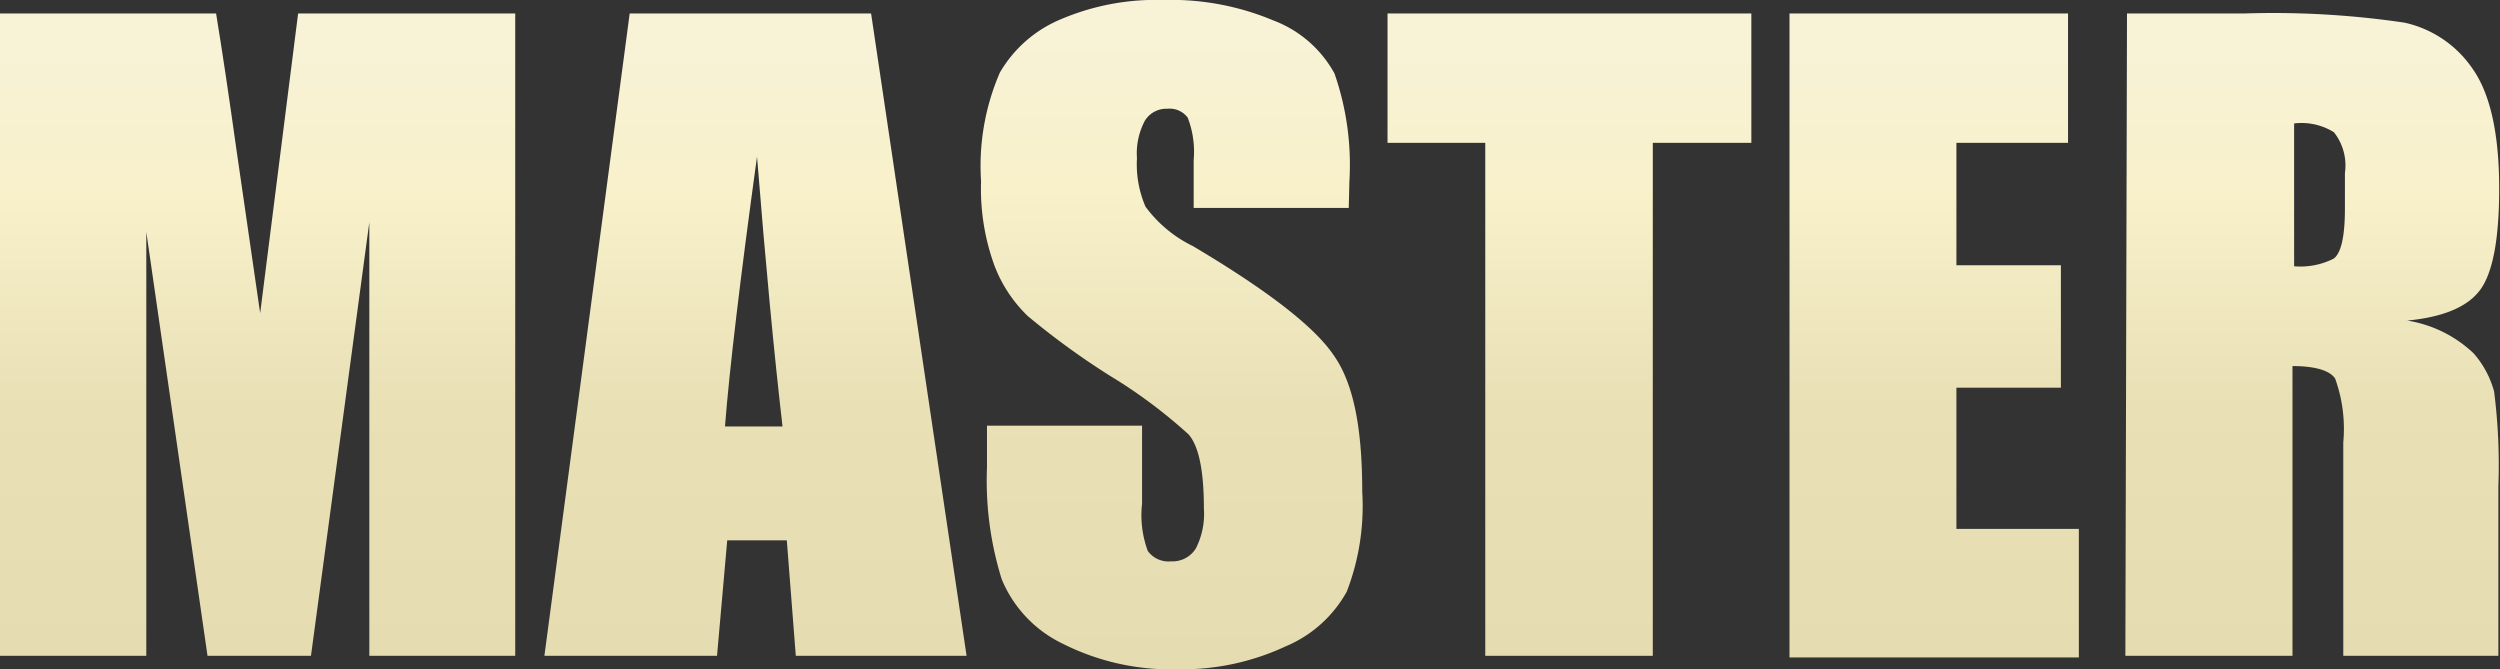 <svg xmlns="http://www.w3.org/2000/svg" xmlns:xlink="http://www.w3.org/1999/xlink" viewBox="0 0 122.52 32.8"><rect x="0" y="0" width="122.52" height="32.8" fill="#333333" stroke="none"/><defs><style>.cls-1{fill:url(#Unbenannter_Verlauf_349);}.cls-2{fill:url(#Unbenannter_Verlauf_349-2);}.cls-3{fill:url(#Unbenannter_Verlauf_349-3);}.cls-4{fill:url(#Unbenannter_Verlauf_349-4);}.cls-5{fill:url(#Unbenannter_Verlauf_349-5);}.cls-6{fill:url(#Unbenannter_Verlauf_349-6);}</style><linearGradient id="Unbenannter_Verlauf_349" x1="12.63" y1="0.66" x2="12.63" y2="32.14" gradientUnits="userSpaceOnUse"><stop offset="0.07" stop-color="#f8f2d6"/><stop offset="0.28" stop-color="#f8f1ca"/><stop offset="0.6" stop-color="#e9e0b6"/><stop offset="1" stop-color="#e6dcb1"/></linearGradient><linearGradient id="Unbenannter_Verlauf_349-2" x1="37.03" y1="0.66" x2="37.03" y2="32.14" xlink:href="#Unbenannter_Verlauf_349"/><linearGradient id="Unbenannter_Verlauf_349-3" x1="57.43" y1="0" x2="57.43" y2="32.8" xlink:href="#Unbenannter_Verlauf_349"/><linearGradient id="Unbenannter_Verlauf_349-4" x1="76.89" y1="0.66" x2="76.89" y2="32.14" xlink:href="#Unbenannter_Verlauf_349"/><linearGradient id="Unbenannter_Verlauf_349-5" x1="94.8" y1="0.66" x2="94.8" y2="32.14" xlink:href="#Unbenannter_Verlauf_349"/><linearGradient id="Unbenannter_Verlauf_349-6" x1="113.38" y1="0.66" x2="113.38" y2="32.14" xlink:href="#Unbenannter_Verlauf_349"/></defs><title>Main_Menu_Text_Sound_Master</title><g id="Ebene_2" data-name="Ebene 2"><g id="Options"><g id="SOUND"><path class="cls-1" d="M25.25.66V32.14H18.1V10.89L15.24,32.14H10.17l-3-20.77V32.14H0V.66H10.59c.31,1.89.64,4.12,1,6.69l1.16,8L14.61.66Z"/><path class="cls-2" d="M42.69.66l4.68,31.48H39l-.44-5.66H35.64l-.5,5.66H26.68L30.86.66ZM38.35,20.9q-.62-5.35-1.25-13.22-1.24,9-1.57,13.22Z"/><path class="cls-3" d="M66.1,10.19H58.5V7.85a4.68,4.68,0,0,0-.29-2.08,1.1,1.1,0,0,0-1-.44,1.23,1.23,0,0,0-1.11.6,3.42,3.42,0,0,0-.38,1.83,5.23,5.23,0,0,0,.42,2.37,6.31,6.31,0,0,0,2.32,1.93q5.46,3.24,6.88,5.32c1,1.39,1.42,3.62,1.42,6.71A11.64,11.64,0,0,1,66,29a6.13,6.13,0,0,1-3,2.68A12,12,0,0,1,57.7,32.8a11.74,11.74,0,0,1-5.61-1.25,6.07,6.07,0,0,1-3-3.17,16.2,16.2,0,0,1-.72-5.46V20.86h7.6v3.83A5.06,5.06,0,0,0,56.25,27a1.25,1.25,0,0,0,1.14.51,1.34,1.34,0,0,0,1.22-.64A3.73,3.73,0,0,0,59,24.92q0-2.78-.75-3.63a24.82,24.82,0,0,0-3.83-2.86,37.32,37.32,0,0,1-4.05-2.94A6.76,6.76,0,0,1,48.73,13a11,11,0,0,1-.65-4.12A11.51,11.51,0,0,1,49,3.56,6.21,6.21,0,0,1,52,.94,11.85,11.85,0,0,1,57,0,12.94,12.94,0,0,1,62.4,1a5.71,5.71,0,0,1,3,2.6,13.61,13.61,0,0,1,.73,5.31Z"/><path class="cls-4" d="M85.83.66V7H81V32.14H72.79V7H68V.66Z"/><path class="cls-5" d="M87.7.66h13.65V7H95.88v6H101v6H95.88v6.92h6v6.3H87.7Z"/><path class="cls-6" d="M104.24.66H110a44,44,0,0,1,7.84.45,5.45,5.45,0,0,1,3.35,2.28q1.29,1.85,1.29,5.86c0,2.45-.31,4.1-.92,4.94s-1.8,1.35-3.59,1.52a6.11,6.11,0,0,1,3.26,1.61,4.71,4.71,0,0,1,1,1.86,28.38,28.38,0,0,1,.21,4.65v8.31h-7.6V21.68a7.28,7.28,0,0,0-.4-3.13c-.27-.4-1-.61-2.09-.61v14.2h-8.19Zm8.19,5.39v7a3.63,3.63,0,0,0,1.93-.37c.37-.26.56-1.08.56-2.46V8.48a2.62,2.62,0,0,0-.54-2A3,3,0,0,0,112.43,6.05Z"/></g></g></g></svg>